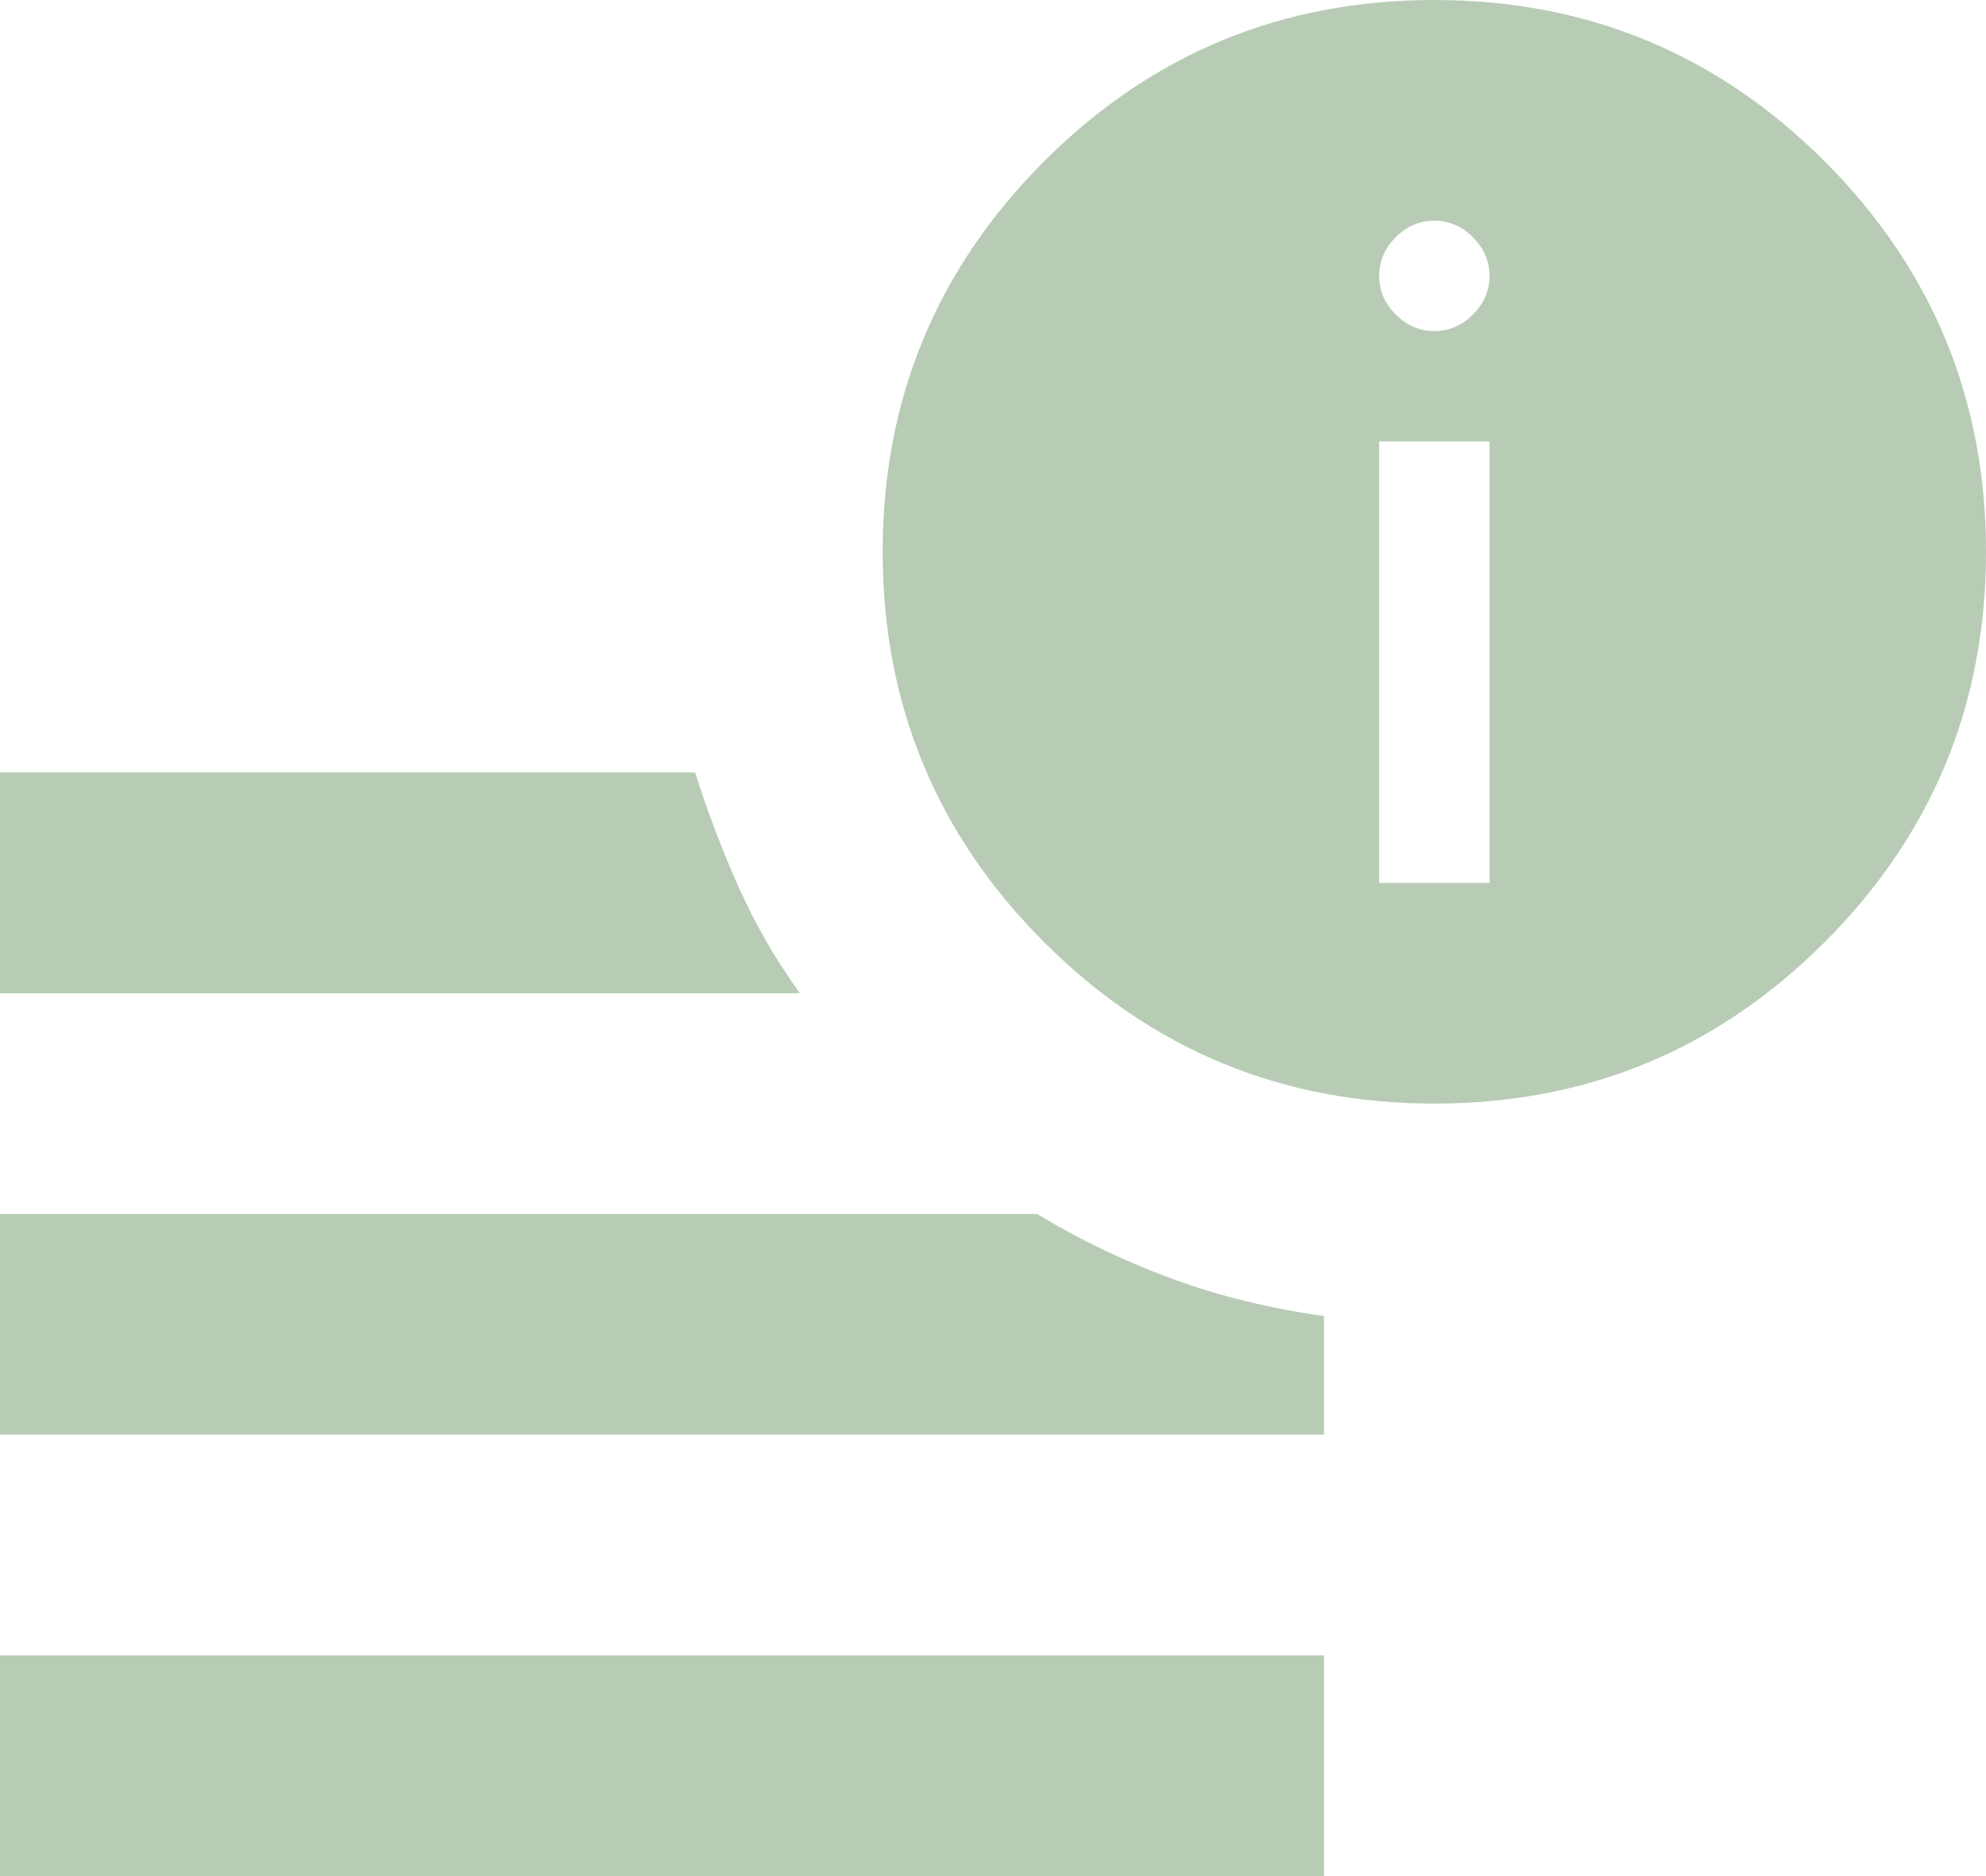 <svg width="18" height="17" viewBox="0 0 18 17" fill="none" xmlns="http://www.w3.org/2000/svg">
<path d="M0 17V15H12V17H0ZM13 10C11.617 10 10.438 9.512 9.463 8.537C8.488 7.562 8 6.383 8 5C8 3.617 8.488 2.438 9.463 1.462C10.438 0.487 11.617 0 13 0C14.383 0 15.562 0.487 16.538 1.462C17.512 2.438 18 3.617 18 5C18 6.383 17.512 7.562 16.538 8.537C15.562 9.512 14.383 10 13 10ZM0 9V7H6.3C6.417 7.367 6.55 7.717 6.7 8.05C6.85 8.383 7.033 8.7 7.25 9H0ZM0 13V11H9.4C9.783 11.233 10.192 11.429 10.625 11.588C11.058 11.746 11.517 11.858 12 11.925V13H0ZM12.5 8H13.5V4H12.5V8ZM13 3C13.133 3 13.25 2.95 13.35 2.85C13.45 2.75 13.5 2.633 13.5 2.5C13.5 2.367 13.45 2.25 13.35 2.15C13.25 2.05 13.133 2 13 2C12.867 2 12.75 2.05 12.65 2.15C12.55 2.25 12.5 2.367 12.5 2.5C12.5 2.633 12.55 2.75 12.65 2.85C12.75 2.95 12.867 3 13 3Z" fill="#B8CCB5"/>
</svg>